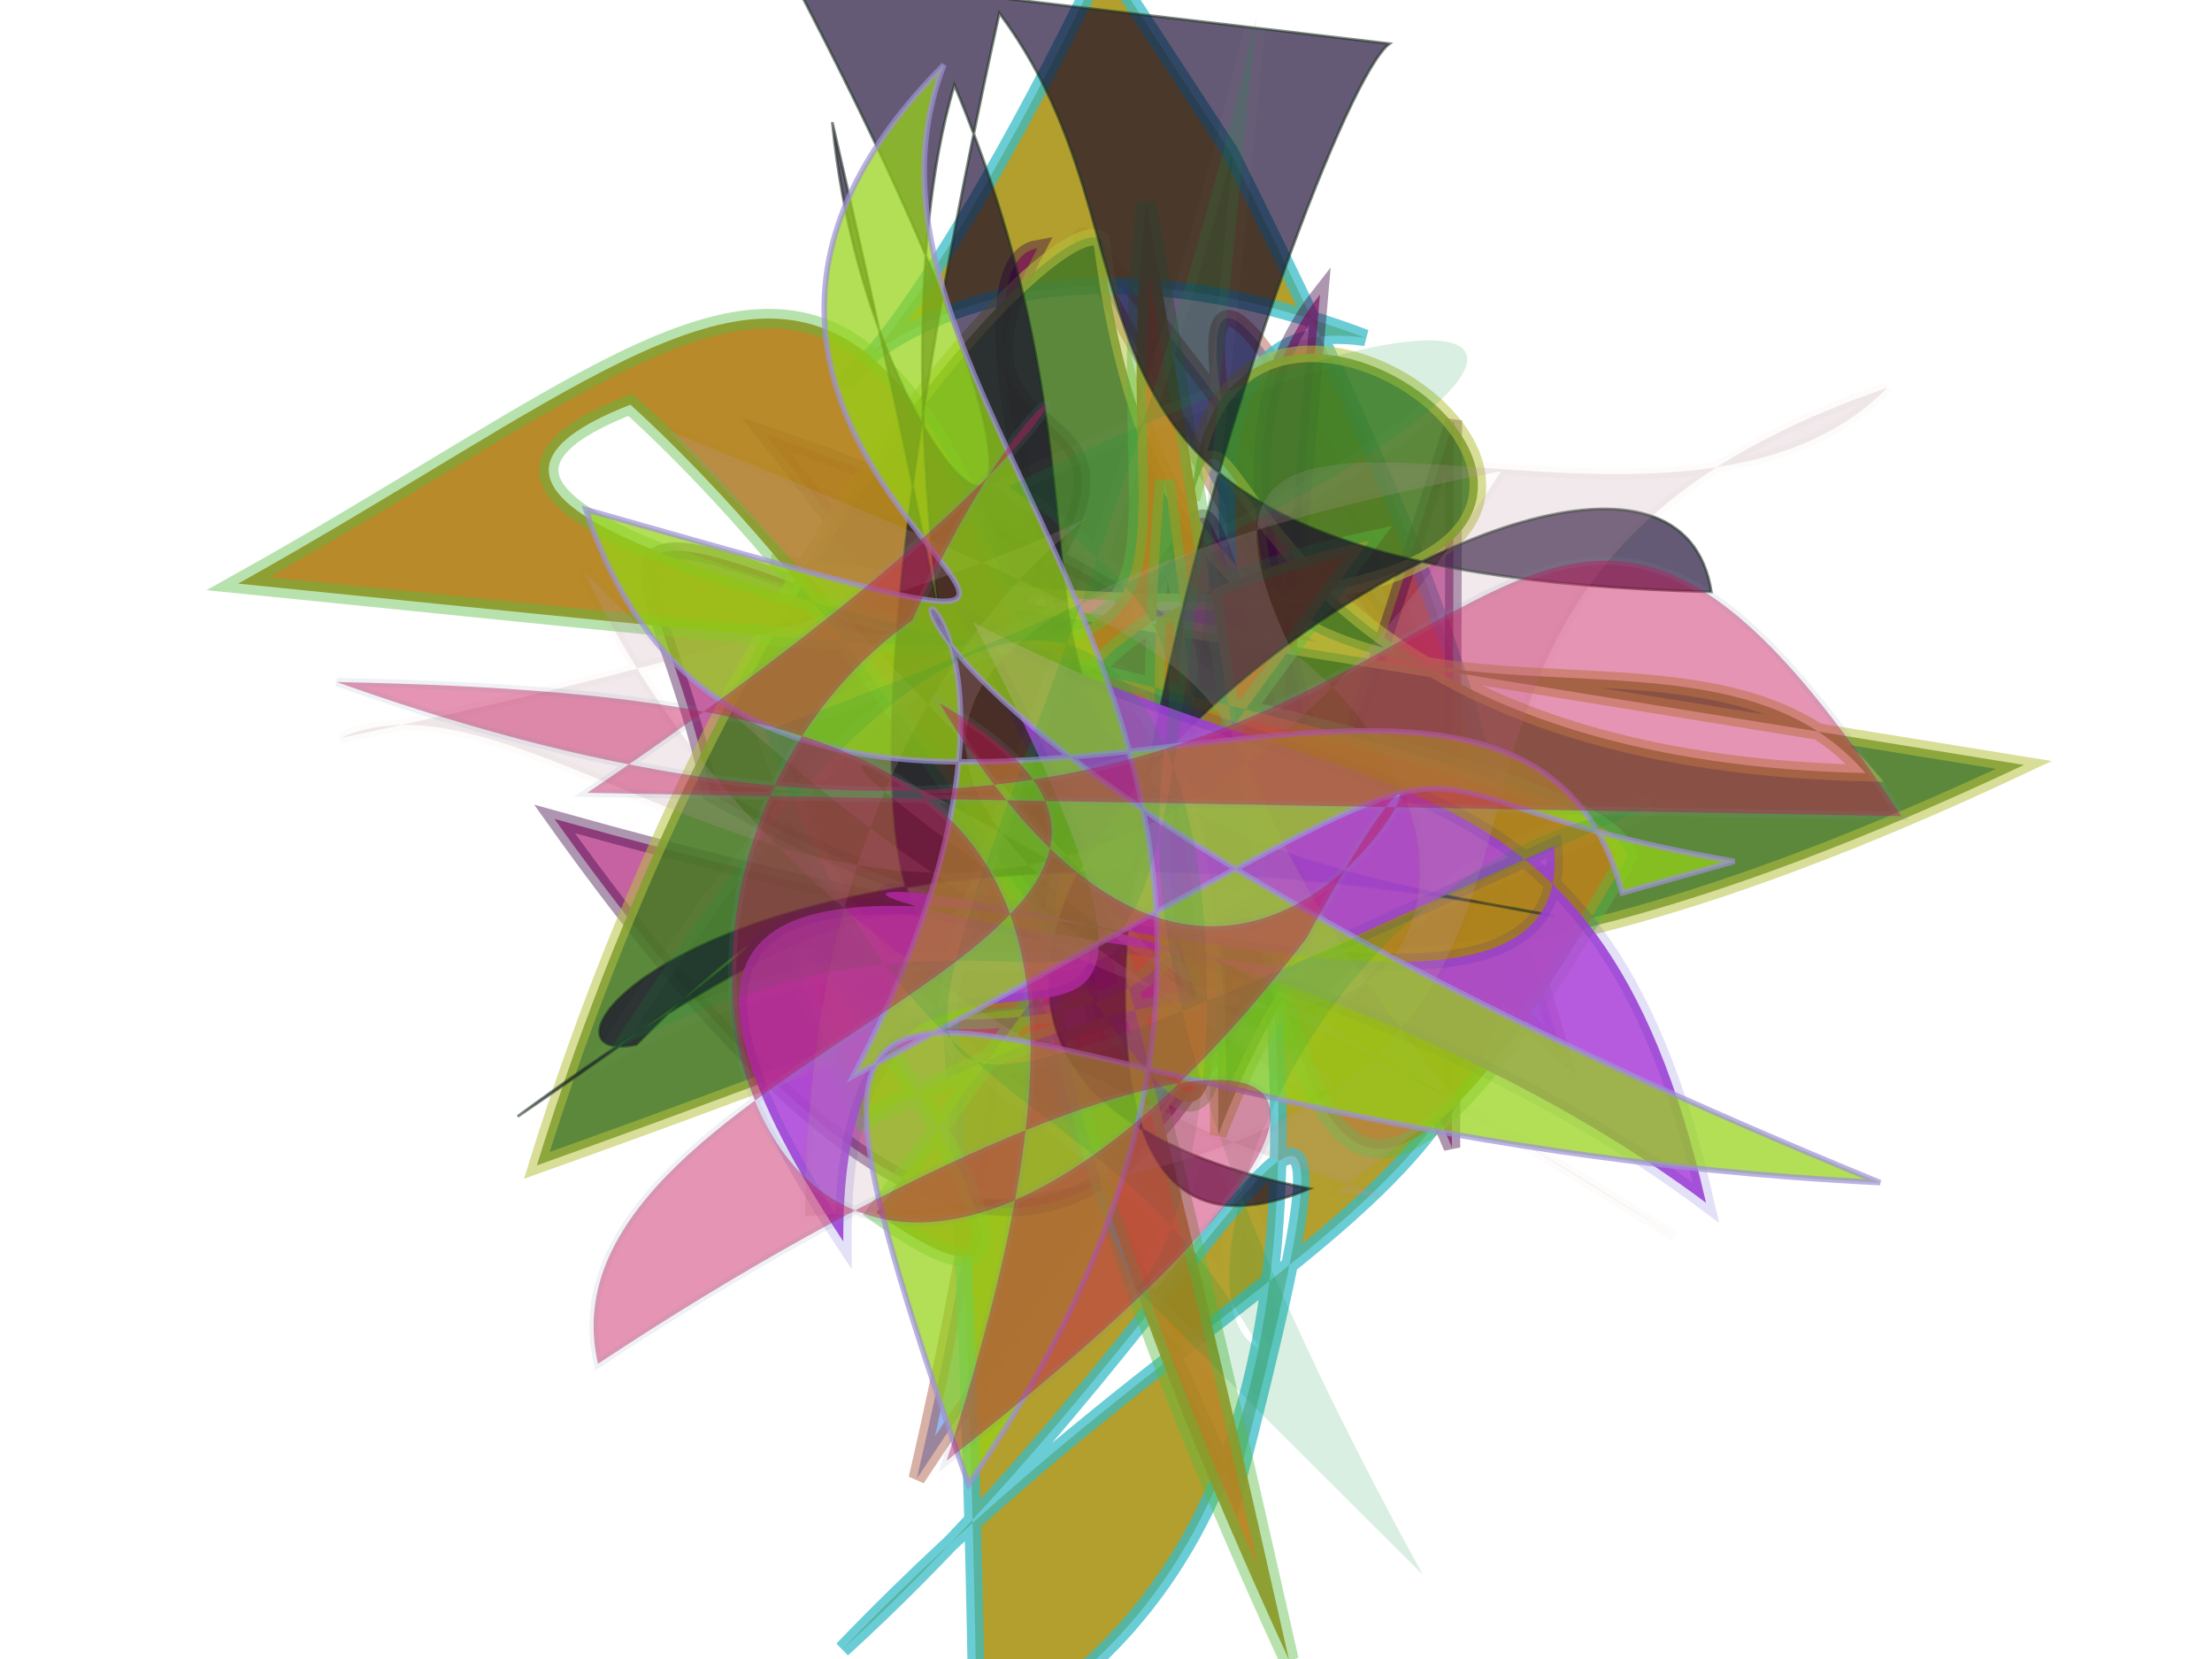 <?xml version="1.0" encoding="UTF-8"?>
<svg width="800px" height="600px" viewBox="0 0 800 600" version="1.1" xmlns="http://www.w3.org/2000/svg" xmlns:xlink="http://www.w3.org/1999/xlink">
  <defs></defs>
  <g stroke="none" stroke-width="1" fill="none" fill-rule="evenodd">
    
    <path stroke="#A2462D" stroke-width="6" fill="#1D5DDA" opacity="0.464" stroke-opacity="0.911" transform="rotate(-70.0 400 300)" d="M 487,396  C 677,111 584,234 508,320 C 687,194 536,369 381,482 C 493,196 374,293 302,342 C 445,120 601,262 156,316 Z"></path>
<path stroke="#36BBC6" stroke-width="6" fill="#AC981D" opacity="0.923" stroke-opacity="0.804" transform="rotate(70.0 400 300)" d="M 185,174  C 626,122 514,222 646,491 C 573,313 437,198 641,338 C 293,368 274,310 695,457 C 657,195 196,279 265,151 C 110,331 333,429 104,193 Z"></path>
<path stroke="#400A47" stroke-width="6" fill="#A4046A" opacity="0.625" stroke-opacity="0.687" transform="rotate(59.0 400 300)" d="M 563,252  C 181,200 377,169 334,336 C 276,151 264,307 207,213 C 185,270 679,350 384,263 C 164,423 220,382 315,416 C 537,292 476,111 214,332 C 502,293 576,353 274,134 C 328,276 643,139 294,469 C 638,442 502,303 338,116 Z"></path>
<path stroke="#B6C23D" stroke-width="6" fill="#497A26" opacity="0.891" stroke-opacity="0.605" transform="rotate(-38.0 400 300)" d="M 364,149  C 679,492 603,106 498,225 C 549,186 448,305 629,453 C 624,344 407,337 530,131 C 526,111 353,137 163,269 C 612,418 507,325 364,412 C 568,157 165,370 676,486 Z"></path>
<path stroke="#55BB41" stroke-width="7" fill="#B4831D" opacity="0.939" stroke-opacity="0.45" transform="rotate(-134.0 400 300)" d="M 358,144  C 212,171 578,224 385,164 C 323,382 282,181 476,403 C 123,141 395,298 630,283 C 694,130 309,455 262,429 C 189,175 304,303 553,468 C 439,328 368,402 682,136 C 613,397 673,464 138,139 C 675,327 197,376 410,193 C 395,284 496,301 409,441 Z"></path>
<path stroke="#1D3022" stroke-width="1" fill="#12012A" opacity="0.647" stroke-opacity="0.874" transform="rotate(-77.0 400 300)" d="M 700,336  C 672,312 193,267 290,401 C 282,125 647,448 533,494 C 480,234 602,287 679,196 C 116,202 515,342 251,116 C 351,209 348,190 286,152 C 265,106 395,162 406,465 C 391,208 472,314 650,186 C 522,178 321,295 627,146 C 487,193 440,322 676,119 Z"></path>
<path stroke="#1D0DC3" stroke-width="6" fill="#AD46D8" opacity="0.886" stroke-opacity="0.137" transform="rotate(0.0 400 300)" d="M 465,350  C 142,308 435,299 617,435 C 577,260 487,297 352,225 C 477,468 304,271 305,449 C 139,198 575,436 562,306 Z"></path>
<path stroke="#AC4605" stroke-width="4" fill="#C099A8" opacity="0.212" stroke-opacity="0.074" transform="rotate(-173.0 400 300)" d="M 262,218  C 420,369 275,343 575,424 C 194,115 526,344 178,179 C 482,319 629,376 318,215 C 232,220 697,309 274,446 C 421,142 597,349 679,299 C 211,460 530,477 491,148 C 116,212 378,377 139,493 C 209,402 422,498 341,372 C 221,301 288,120 599,370 C 478,179 221,181 301,180 Z"></path>
<path stroke="#9D91DB" stroke-width="2" fill="#95D317" opacity="0.726" stroke-opacity="0.964" transform="rotate(-128.0 400 300)" d="M 251,472  C 370,364 333,475 386,173 C 510,447 651,143 127,442 C 351,183 517,207 244,115 C 340,419 582,304 654,424 C 627,208 351,410 607,223 C 411,153 409,494 267,433 Z"></path>
<path stroke="#CADBC1" stroke-width="7" fill="#049535" opacity="0.152" stroke-opacity="0.154" transform="rotate(-82.0 400 300)" d="M 237,334  C 304,380 677,307 295,133 C 433,329 189,334 698,313 C 288,275 207,129 436,494 C 399,369 232,345 222,381 C 313,312 279,246 418,173 C 588,489 656,452 518,248 C 436,399 466,214 149,451 Z"></path>
<path stroke="#788CA7" stroke-width="3" fill="#C40B52" opacity="0.437" stroke-opacity="0.277" transform="rotate(-31.0 400 300)" d="M 649,444  C 638,146 474,459 189,111 C 388,236 418,304 233,466 C 524,430 395,360 143,371 C 178,263 453,377 372,230 C 371,475 600,277 442,371 C 151,486 214,212 379,199 C 496,117 515,178 246,192 Z"></path>

  </g>
</svg>

